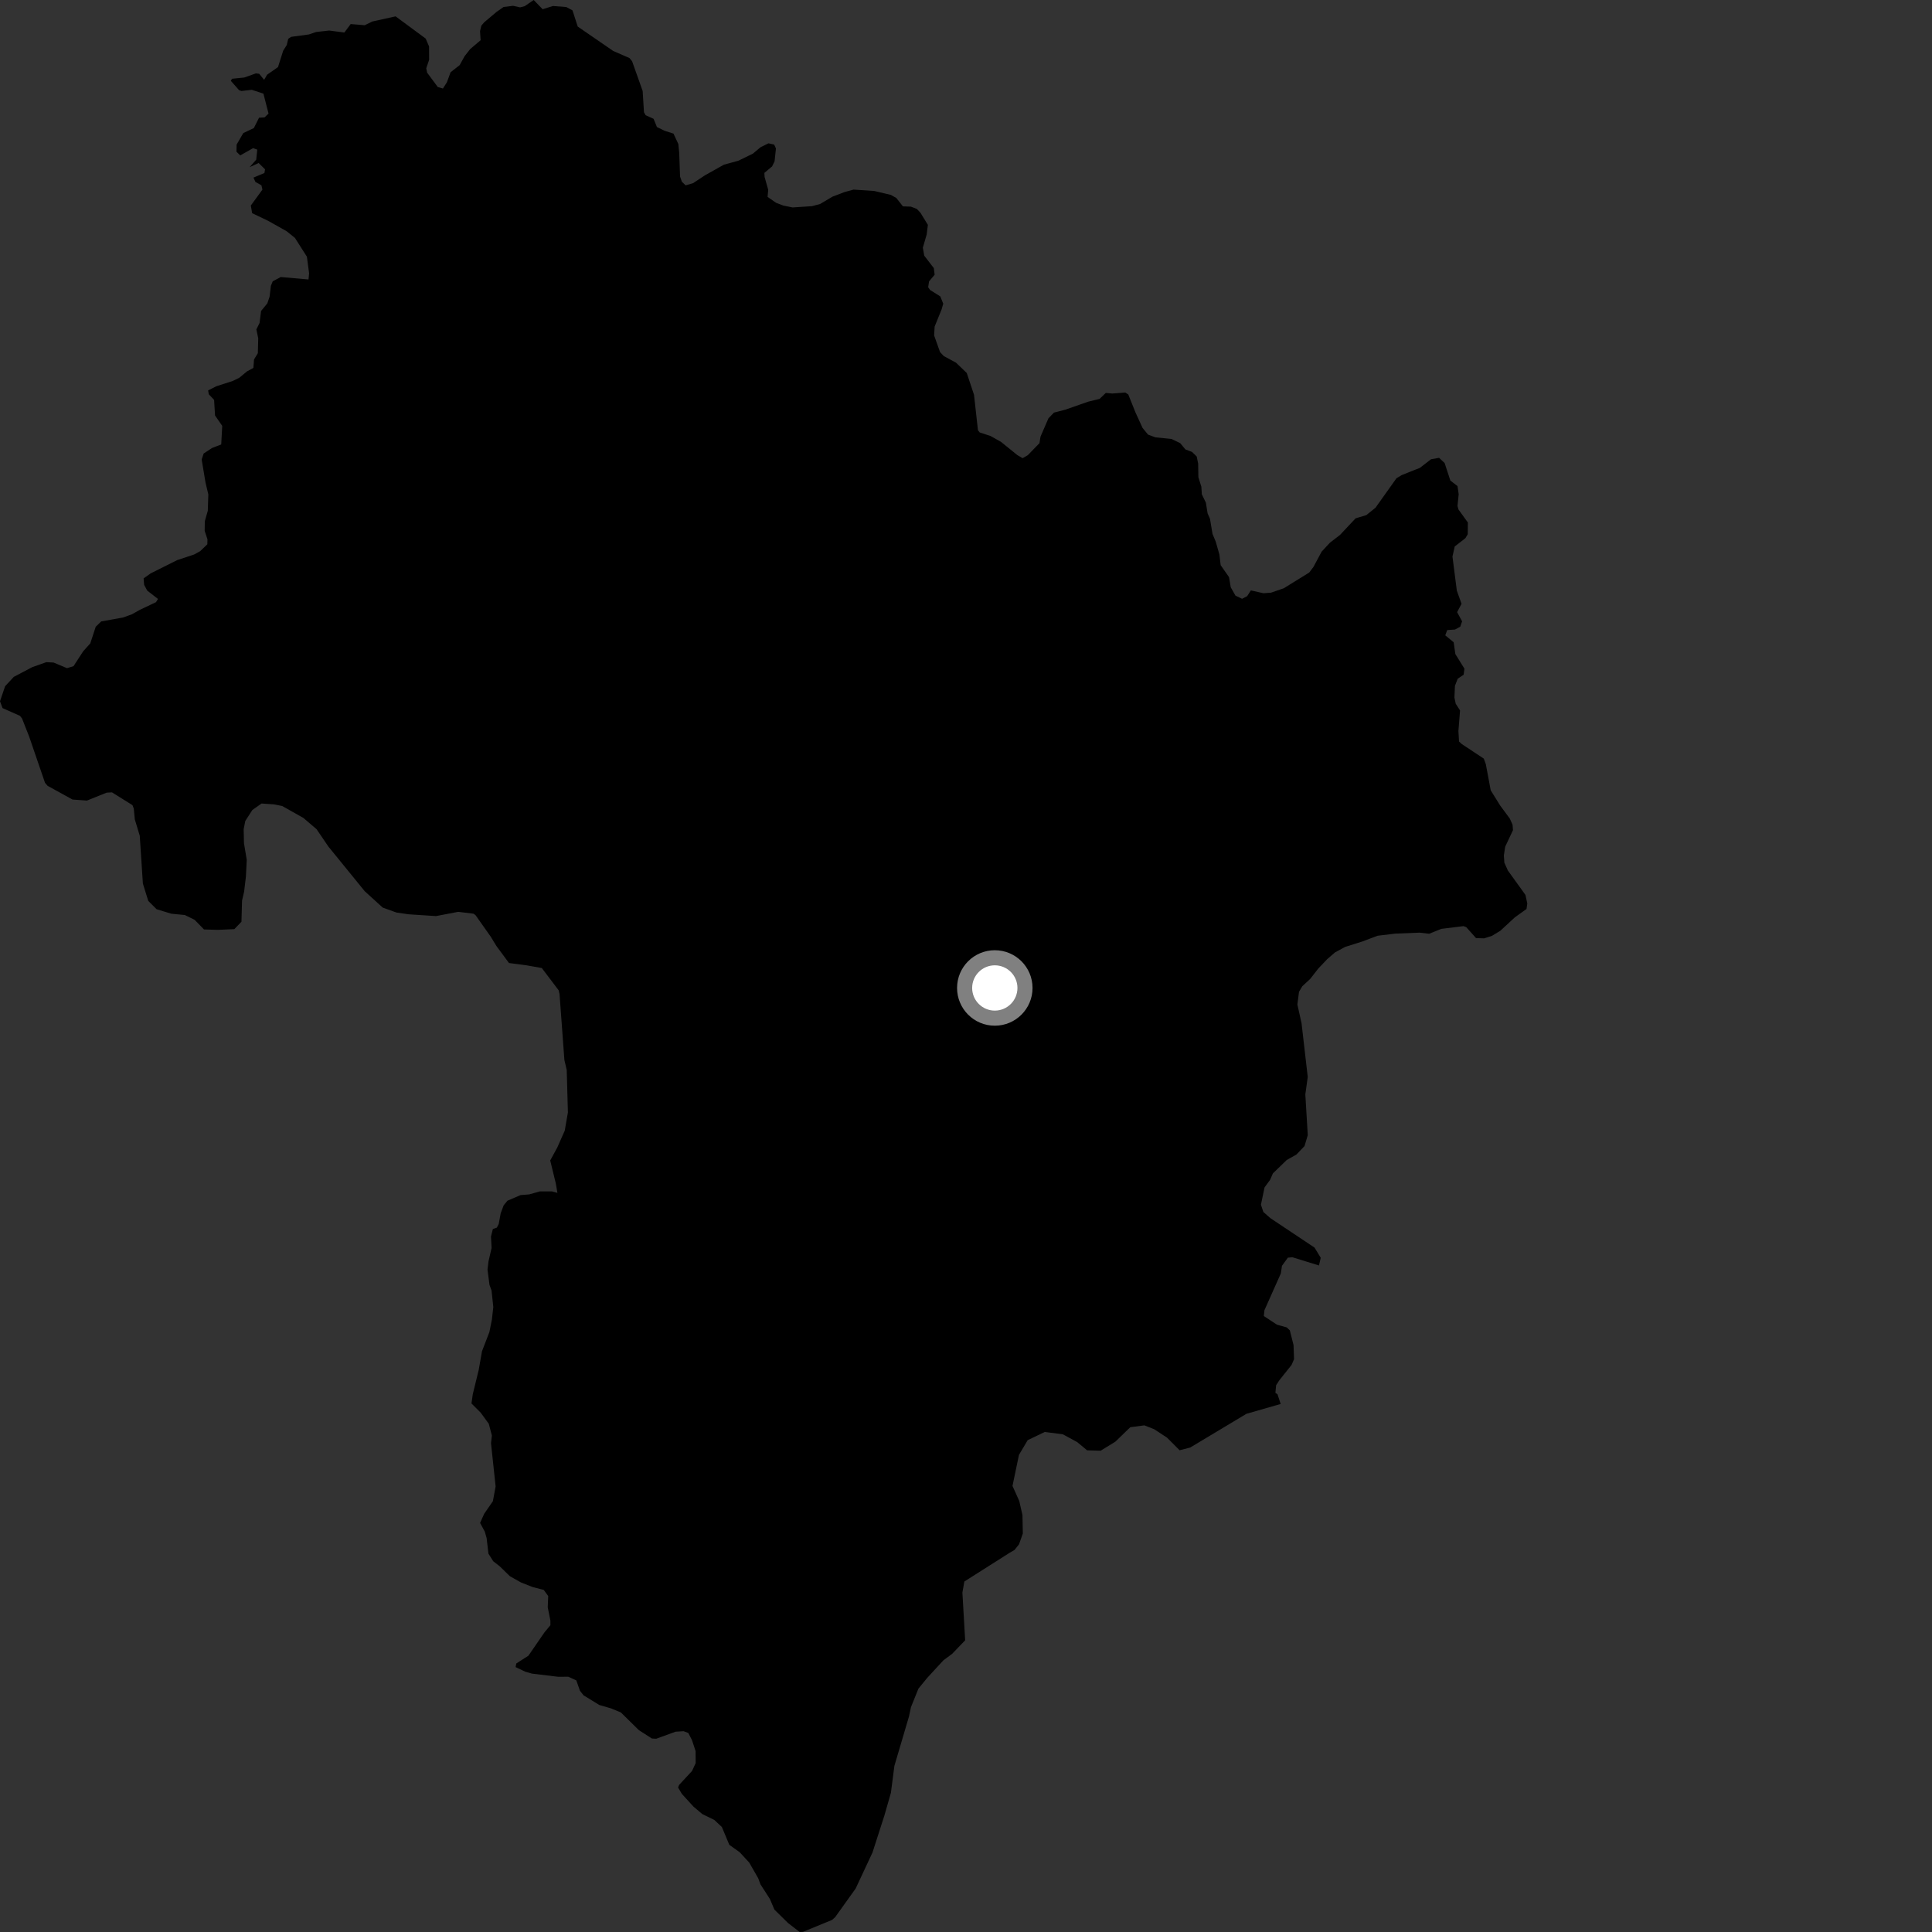<?xml version="1.0" encoding="utf-8" ?>
<svg baseProfile="full" height="1024" version="1.1" width="1024" xmlns="http://www.w3.org/2000/svg" xmlns:ev="http://www.w3.org/2001/xml-events" xmlns:xlink="http://www.w3.org/1999/xlink"><rect width="100%" height="100%" fill="#333333" stroke="none"/><defs /><polygon fill="black" points="773.315,393.017 772.987,387.441 773.854,376.554 771.558,372.975 770.877,369.71 771.151,363.491 772.617,359.734 775.751,357.623 776.184,354.418 771.373,346.673 770.47,340.417 766.018,336.738 767.052,333.958 771.213,333.665 773.984,332.139 774.944,329.321 772.304,324.45 774.646,320.022 772.148,313.045 769.836,294.994 771.037,289.637 776.707,285.238 777.937,283.141 778.001,276.945 773.007,270.021 772.503,268.169 773.132,261.957 772.516,257.638 768.717,254.701 765.68,245.417 762.757,242.66 758.468,243.418 752.554,247.984 742.946,251.805 740.149,253.493 729.05,269.095 724.155,273.037 718.497,274.724 710.264,283.497 704.875,287.658 700.484,292.395 696.14,300.506 693.924,303.45 680.426,311.794 673.622,314.136 669.622,314.421 662.979,312.921 661.006,315.991 658.328,317.367 654.823,315.698 652.324,311.284 651.411,305.883 646.982,299.563 646.303,293.879 644.369,287.101 642.661,283.005 641.323,274.992 640.059,272.114 639.14,266.439 636.987,261.955 636.741,257.953 635.17,252.942 635.046,245.718 634.283,241.946 631.767,239.513 628.284,238.203 625.544,234.886 620.981,232.683 612.346,231.788 608.506,230.365 605.583,226.816 601.834,218.616 598.019,209.096 596.42,208.044 589.533,208.577 586.11,208.259 582.781,211.431 576.764,212.894 564.572,217.154 558.622,218.695 555.713,221.691 551.485,231.437 550.948,234.874 544.745,241.269 542.007,242.837 539.251,241.239 530.52,234.181 525.01,231.087 519.259,229.208 518.334,228.012 516.25,209.254 512.407,197.705 506.709,192.22 500.234,188.731 498.239,186.601 495.097,177.771 495.386,173.073 499.107,163.883 499.933,160.953 498.376,157.101 492.943,153.679 491.941,152.241 492.408,149.157 495.374,145.609 494.954,142.118 489.858,135.494 489.129,131.294 491.16,124.29 491.793,119.177 487.887,112.808 485.959,110.74 482.807,109.522 478.58,109.385 475.072,104.942 472.182,103.307 463.329,101.211 452.373,100.499 447.549,101.819 441.241,104.231 434.68,108.112 430.414,109.265 420.096,109.955 415.148,108.943 411.356,107.494 406.838,104.373 407.161,100.568 405.254,93.811 405.135,91.635 409.215,88.217 410.539,85.514 411.268,78.702 410.315,76.618 407.307,75.967 403.13,78.016 399.05,81.432 391.369,85.184 383.71,87.278 373.575,92.963 367.339,97.077 363.412,98.238 361.411,96.342 360.441,93.543 359.997,81.01 359.535,76.336 356.964,70.814 352.265,69.323 348.18,67.326 346.409,62.972 342.19,61.059 341.316,59.465 340.623,48.232 335.021,32.446 333.655,30.783 325.014,27.015 306.205,14.078 303.434,5.497 300.122,3.726 293.056,3.181 287.61,4.895 282.874,0.0 278.085,3.273 275.665,3.903 271.934,3.082 266.921,3.692 263.199,6.295 256.669,11.785 255.114,13.601 254.427,16.51 254.741,21.317 249.235,25.976 246.247,29.778 243.619,34.532 238.821,38.295 236.872,43.596 234.764,46.918 232.045,46.133 226.396,38.524 225.923,36.193 227.449,31.67 227.422,24.657 225.629,20.446 209.675,8.673 197.35,11.39 193.323,13.363 185.871,12.748 182.519,17.24 174.469,16.177 167.579,16.957 163.737,18.25 154.31,19.536 152.751,20.594 152.006,23.841 150.082,26.891 147.344,35.559 141.578,39.584 139.992,42.319 137.389,39.116 135.648,38.889 129.447,41.093 122.977,41.748 122.342,42.826 126.719,47.799 127.975,48.231 133.441,47.598 139.617,49.637 142.329,60.19 140.205,62.232 137.299,62.389 134.544,67.882 128.954,70.522 125.416,76.624 125.332,80.411 127.329,82.371 134.14,78.517 136.352,79.305 135.803,84.627 132.283,88.622 137.072,86.388 140.492,89.759 140.141,91.689 134.343,94.141 135.4,96.439 138.558,98.21 139.092,100.5 132.937,108.935 133.646,112.991 142.025,116.999 151.806,122.478 156.302,126.071 162.664,136.059 163.828,144.865 163.515,148.126 148.782,146.831 144.554,149.106 143.57,151.502 142.887,157.269 141.686,160.797 138.38,164.812 137.573,171.197 135.879,174.583 136.869,179.311 136.659,187.219 134.648,190.5 134.297,195.013 130.918,196.839 126.832,200.227 123.385,201.911 114.636,204.736 110.314,206.931 110.664,208.981 113.482,211.95 113.977,220.214 117.785,225.722 117.254,235.579 112.464,237.404 107.949,240.361 106.891,243.541 108.939,255.83 110.421,262.047 110.136,270.733 108.55,276.27 108.484,281.354 109.961,285.873 109.889,288.488 106.118,292.116 102.942,293.876 93.873,296.893 79.864,303.9 76.119,306.554 76.395,309.992 78.031,313.011 83.75,317.47 82.667,319.165 74.141,323.214 69.905,325.591 65.237,327.29 53.646,329.362 50.741,332.192 47.842,341.02 44.095,345.191 38.967,353.084 35.5,354.14 28.385,351.163 24.569,350.956 17.137,353.583 7.3,358.762 2.705,363.718 0.0,371.682 1.357,375.305 10.6,379.421 11.685,380.813 15.482,390.469 23.863,414.927 25.259,416.519 38.411,423.765 46.069,424.321 56.537,420.117 59.365,419.976 70.212,426.742 70.912,428.554 71.454,434.301 74.076,442.968 75.732,468.319 78.575,477.479 82.995,481.902 90.811,484.29 97.967,484.978 103.156,487.525 108.125,492.624 115.378,492.846 124.207,492.459 127.971,488.545 128.29,477.336 129.389,472.598 130.335,464.609 130.778,455.73 129.309,446.892 129.146,439.516 130.002,435.145 133.762,429.304 138.623,425.882 145.295,426.339 149.565,427.199 160.822,433.538 167.796,439.501 174.044,448.692 193.305,472.355 202.832,481.033 210.139,483.66 216.553,484.593 231.087,485.544 242.852,483.291 250.938,484.264 252.021,485.02 260.126,496.5 263.089,501.372 269.766,510.41 279.056,511.642 287.156,513.075 296.106,524.886 296.564,526.816 299.142,561.862 300.381,567.137 301,589.637 299.321,599.28 295.383,608.175 291.626,615.07 294.586,627.219 295.447,632.25 292.511,631.454 286.157,631.458 280.478,633.052 275.904,633.425 268.972,636.395 266.959,638.838 265.383,643.04 264.327,648.754 263.344,650.659 261.227,651.408 260.235,655.371 260.546,661.475 258.922,668.549 258.391,672.903 259.436,681.009 260.533,684.05 261.461,692.735 260.717,699.391 259.397,705.988 255.466,716.196 253.712,726.15 250.591,738.937 249.886,743.864 254.773,748.746 259.076,754.64 260.709,760.863 260.244,764.931 262.69,787.865 261.234,795.677 256.626,802.345 254.453,807.185 256.939,811.764 257.916,815.163 258.876,823.446 261.406,827.479 264.828,830.142 270.263,835.437 276.131,838.734 282.361,841.187 288.212,842.69 290.555,845.924 290.313,851.918 291.725,858.967 291.724,861.411 288.524,865.258 280.058,877.568 273.654,881.664 273.269,883.591 278.389,886.03 281.978,887.051 295.706,888.712 301.217,888.708 305.451,890.63 307.38,896.132 309.3,898.563 317.647,903.679 323.809,905.463 329.072,907.629 338.574,916.977 345.507,921.444 347.82,921.565 358.093,917.824 362.335,917.567 364.83,918.529 366.778,922.331 368.676,928.103 368.723,934.478 366.78,938.672 359.965,946.026 359.389,947.401 361.383,950.779 367.588,957.576 372.281,961.53 378.633,964.628 382.6,968.352 386.55,977.793 392.073,981.738 397.129,987.241 401.856,995.489 403.072,998.764 408.08,1006.53 410.447,1012.12 417.639,1019.215 423.842,1024.0 425.61,1023.915 441.054,1017.579 442.698,1016.082 453.524,1000.937 462.433,981.887 468.744,962.283 472.199,950.215 474.042,935.96 481.787,909.736 482.824,904.841 486.8,894.983 491.472,889.285 500.033,879.994 504.664,876.556 511.558,869.379 510.089,844.082 511.131,838.231 534.986,823.097 537.732,821.491 540.102,818.523 542.118,812.813 541.923,803.016 540.233,795.567 536.641,787.57 540.073,771.109 544.698,763.315 553.735,758.972 563.321,760.206 570.975,764.364 576.19,768.7 583.361,768.904 591.171,764.114 599.067,756.458 606.53,755.468 611.743,757.514 618.574,761.999 625.213,768.665 630.844,767.216 660.656,749.335 678.782,744.136 677.104,739 675.991,738.237 676.375,734.189 678.069,731.578 684.566,723.429 685.876,720.396 685.598,712.874 683.639,705.133 682.002,703.56 676.815,702.105 669.851,697.527 670.181,694.438 678.875,674.939 679.477,670.876 682.596,666.591 684.969,666.362 699.085,670.722 700.018,666.65 696.721,661.244 673.346,645.66 669.617,642.376 668.315,638.542 670.241,629.341 673.166,625.362 674.666,621.925 681.985,614.831 687.121,611.934 691.421,607.444 693.146,601.665 691.85,580.079 693.132,570.828 689.853,542.383 687.64,532.409 688.505,525.662 690.265,522.704 694.394,518.89 698.67,513.406 703.45,508.361 707.577,504.804 712.932,501.891 722.141,498.983 730.142,495.965 739.585,494.827 752.455,494.321 757.487,494.909 763.948,492.311 775.676,490.869 777.145,491.403 782.327,497.217 786.644,497.341 790.775,496.02 795.222,493.314 802.886,486.229 809.091,481.775 809.491,478.846 808.53,474.341 799.185,461.363 797.33,457.204 797.084,453.399 797.782,448.766 801.907,439.998 801.687,437.086 800.196,433.811 795.14,426.981 790.114,418.898 787.522,405.046 786.437,402.079 774.774,394.362 773.315,393.017" /><circle cx="527.265" cy="523.641" fill="rgb(100%,100%,100%)" r="16" stroke="grey" stroke-width="8" /></svg>